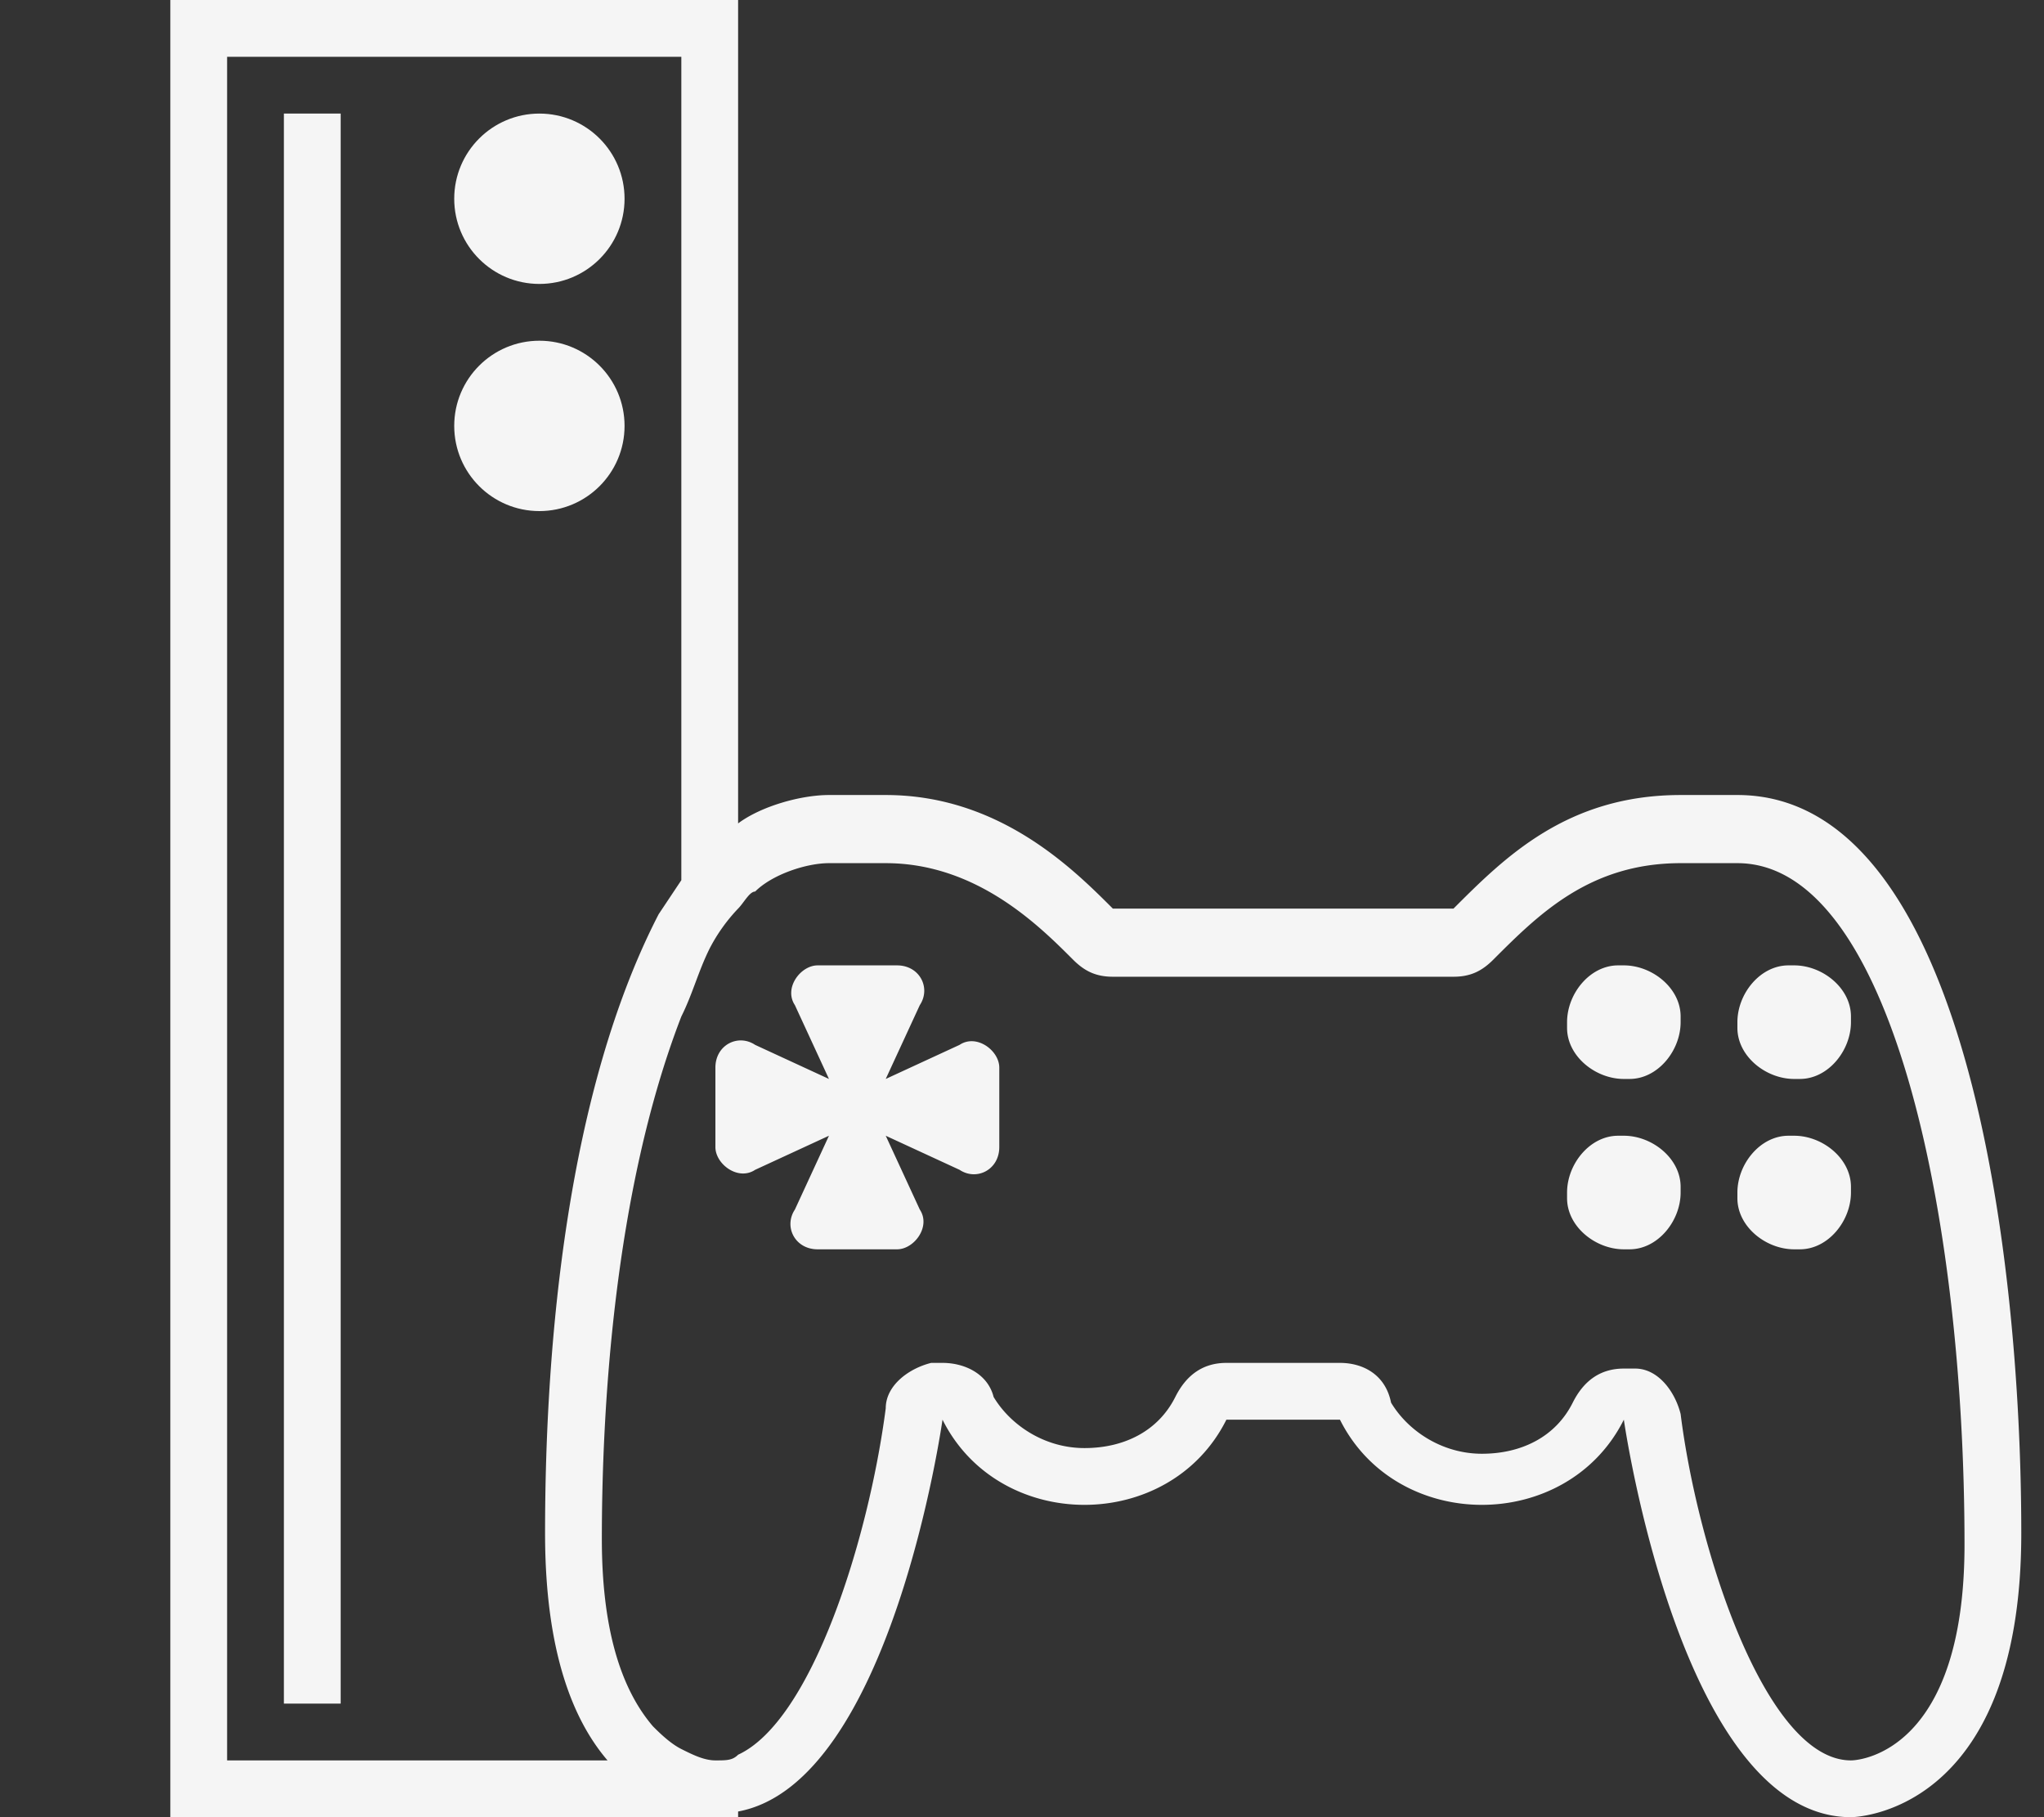<svg xmlns="http://www.w3.org/2000/svg" baseProfile="tiny" viewBox="0 0 36 32">
    <rect x="0" y="0" width="36" height="32" fill="#333333" stroke="none"/>
    <circle fill="whitesmoke" cx="9.5" cy="3.5" r="1.5"></circle>
    <circle fill="whitesmoke" cx="9.5" cy="7.5" r="1.5"></circle>
    <path fill="whitesmoke"
        d="M5 2h1v28H5zm12.6 18.2c0 .4-.4.6-.7.4l-1.3-.6.6 1.3c.2.3-.1.7-.4.7h-1.4c-.4 0-.6-.4-.4-.7l.6-1.3-1.3.6c-.3.2-.7-.1-.7-.4v-1.4c0-.4.4-.6.7-.4l1.3.6-.6-1.3c-.2-.3.1-.7.4-.7h1.4c.4 0 .6.4.4.7l-.6 1.3 1.3-.6c.3-.2.7.1.7.4v1.4zm12 .8c0 .5-.4 1-.9 1h-.1c-.5 0-1-.4-1-.9V21c0-.5.4-1 .9-1h.1c.5 0 1 .4 1 .9v.1zm0-3c0 .5-.4 1-.9 1h-.1c-.5 0-1-.4-1-.9V18c0-.5.4-1 .9-1h.1c.5 0 1 .4 1 .9v.1zm3 3c0 .5-.4 1-.9 1h-.1c-.5 0-1-.4-1-.9V21c0-.5.4-1 .9-1h.1c.5 0 1 .4 1 .9v.1zm0-3c0 .5-.4 1-.9 1h-.1c-.5 0-1-.4-1-.9V18c0-.5.4-1 .9-1h.1c.5 0 1 .4 1 .9v.1zm-2-4h-1c-2 0-3.1 1.1-4 2h-6c-.7-.7-2-2-4-2h-1c-.5 0-1.2.2-1.6.5V0H3v32h10v-.1c2.7-.5 3.6-6.9 3.6-6.9.5 1 1.5 1.5 2.5 1.5s2-.5 2.5-1.5h2c.5 1 1.5 1.5 2.5 1.5s2-.5 2.5-1.5c0 0 1 7 4 7 0 0 3 0 3-5s-1-13-5-13zM4 31V1h8v14.5l-.4.6c-1.6 3.1-2 7.5-2 10.9 0 2.1.5 3.3 1.1 4H4zm28.6 0c-1.5 0-2.7-3.7-3-6.1-.1-.4-.4-.8-.8-.8h-.2c-.4 0-.7.2-.9.6-.3.6-.9.9-1.6.9s-1.3-.4-1.6-.9c-.1-.5-.5-.7-.9-.7h-2c-.4 0-.7.2-.9.6-.3.6-.9.9-1.6.9s-1.3-.4-1.6-.9c-.1-.4-.5-.6-.9-.6h-.2c-.4.1-.8.4-.8.8-.3 2.3-1.3 5.5-2.6 6.1-.1.1-.2.1-.4.1s-.4-.1-.6-.2-.4-.3-.5-.4c-.6-.7-.9-1.8-.9-3.3 0-2.2.2-6.1 1.4-9.2.2-.4.3-.8.5-1.2a3.04 3.04 0 0 1 .5-.7c.1-.1.2-.3.3-.3.3-.3.9-.5 1.3-.5h1c1.6 0 2.7 1.1 3.3 1.7.2.2.4.3.7.3h6c.3 0 .5-.1.7-.3.8-.8 1.7-1.7 3.3-1.7h1c2.7 0 4 6.2 4 12 0 3.6-1.8 3.8-2 3.8z">
    </path>
</svg>